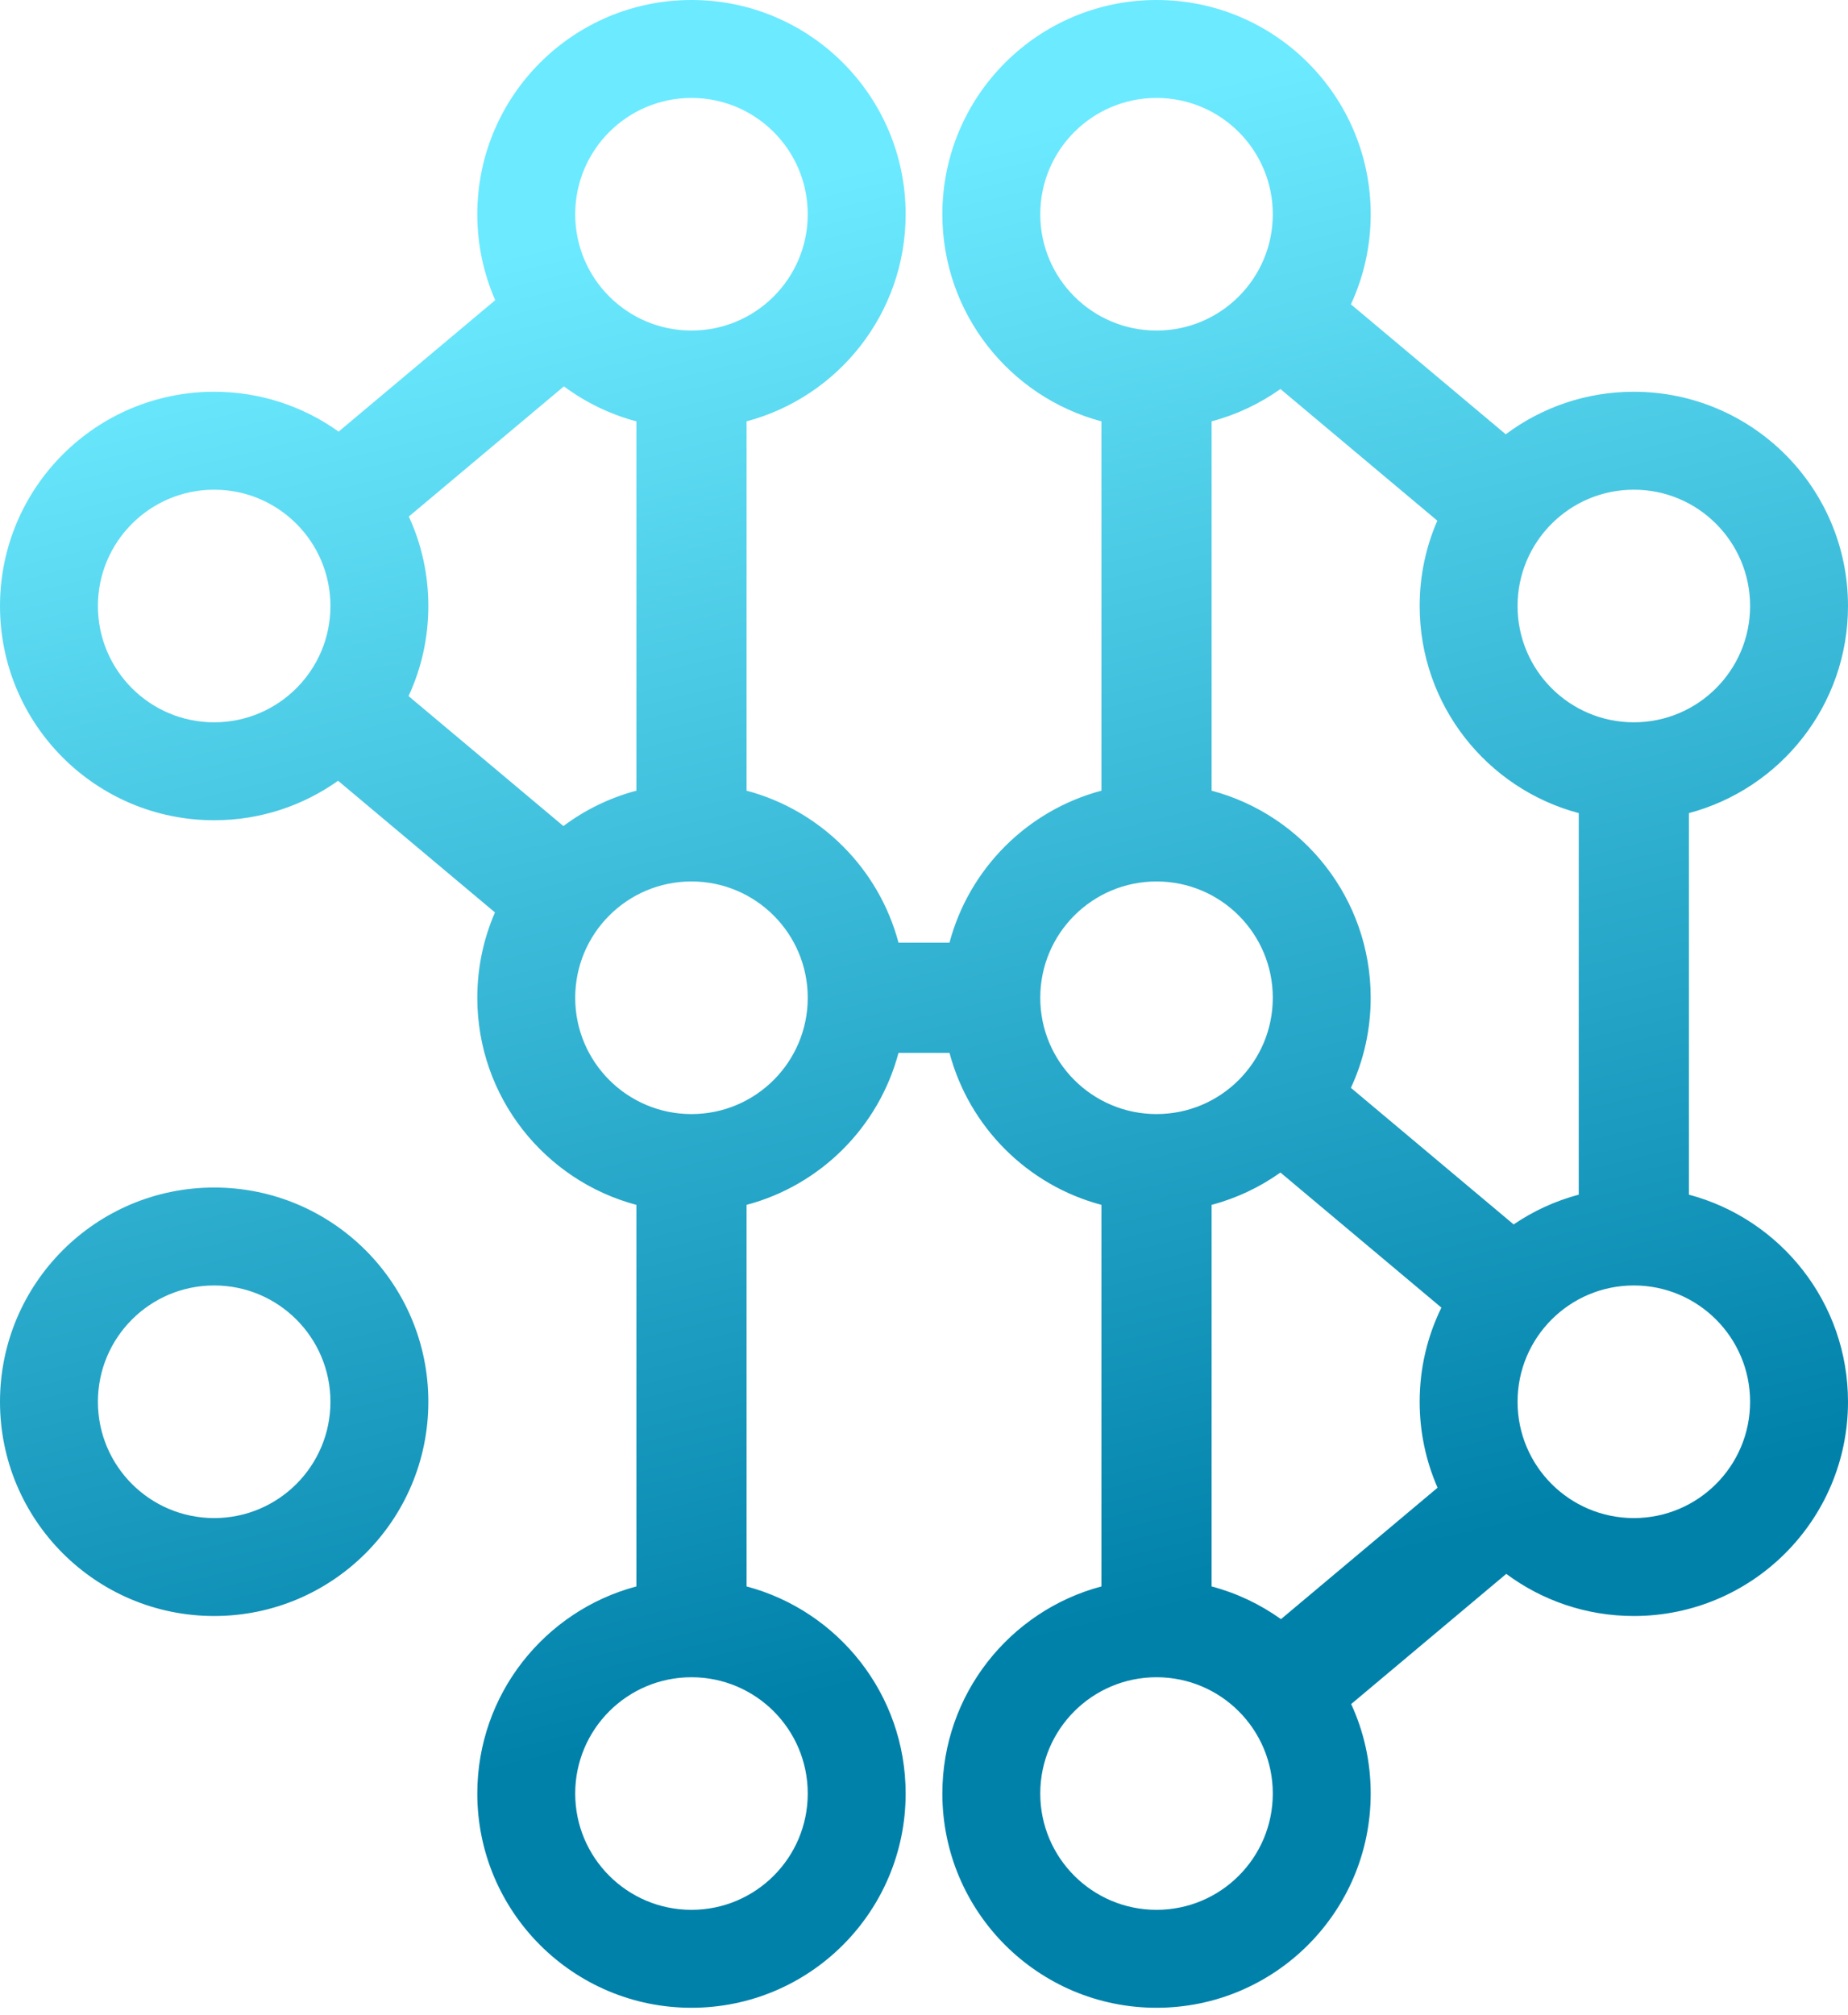 <svg width="89" height="97" viewBox="0 0 89 97" fill="none" xmlns="http://www.w3.org/2000/svg">
<path fill-rule="evenodd" clip-rule="evenodd" d="M35.954 20.285C40.365 19.114 43.616 15.094 43.616 10.315C43.616 4.618 38.998 0 33.301 0C27.605 0 22.987 4.618 22.987 10.315C22.987 11.786 23.295 13.185 23.85 14.451L16.308 20.78C14.619 19.572 12.55 18.861 10.315 18.861C4.618 18.861 0 23.479 0 29.175C0 34.872 4.618 39.49 10.315 39.49C12.538 39.49 14.598 38.786 16.282 37.589L23.837 43.928C23.29 45.187 22.987 46.576 22.987 48.036C22.987 52.816 26.238 56.836 30.649 58.007V76.377C26.238 77.548 22.987 81.568 22.987 86.348C22.987 92.044 27.605 96.662 33.301 96.662C38.998 96.662 43.616 92.044 43.616 86.348C43.616 81.568 40.365 77.548 35.954 76.377V58.007C39.519 57.061 42.326 54.254 43.272 50.689H45.728C46.674 54.254 49.481 57.061 53.046 58.007V76.377C48.635 77.548 45.384 81.568 45.384 86.348C45.384 92.044 50.002 96.662 55.699 96.662C61.395 96.662 66.013 92.044 66.013 86.348C66.013 84.81 65.677 83.351 65.073 82.04L72.542 75.773C74.258 77.047 76.384 77.801 78.685 77.801C84.382 77.801 89 73.183 89 67.487C89 62.707 85.749 58.687 81.338 57.516V39.146C85.749 37.975 89 33.955 89 29.175C89 23.479 84.382 18.861 78.685 18.861C76.372 18.861 74.237 19.622 72.517 20.908L65.06 14.651C65.672 13.333 66.013 11.864 66.013 10.315C66.013 4.618 61.395 0 55.699 0C50.002 0 45.384 4.618 45.384 10.315C45.384 15.094 48.635 19.114 53.046 20.285V38.066C49.481 39.012 46.674 41.819 45.728 45.384H43.272C42.326 41.819 39.519 39.012 35.954 38.066V20.285ZM30.649 20.285C29.371 19.946 28.19 19.367 27.158 18.601L19.689 24.867C20.293 26.178 20.629 27.638 20.629 29.175C20.629 30.724 20.288 32.194 19.676 33.512L27.133 39.769C28.171 38.993 29.36 38.408 30.649 38.066V20.285ZM66.013 48.036C66.013 43.257 62.762 39.236 58.351 38.066V20.285C59.557 19.965 60.677 19.432 61.666 18.729L69.221 25.068C68.674 26.326 68.371 27.715 68.371 29.175C68.371 33.955 71.622 37.975 76.033 39.146V57.516C74.899 57.817 73.842 58.306 72.897 58.949L65.06 52.373C65.672 51.055 66.013 49.585 66.013 48.036ZM58.351 76.377C59.568 76.7 60.696 77.24 61.692 77.952L69.234 71.624C68.679 70.357 68.371 68.958 68.371 67.487C68.371 65.861 68.747 64.322 69.418 62.954L61.666 56.45C60.677 57.154 59.557 57.687 58.351 58.007V76.377ZM33.301 15.914C36.394 15.914 38.901 13.407 38.901 10.315C38.901 7.222 36.394 4.715 33.301 4.715C30.209 4.715 27.702 7.222 27.702 10.315C27.702 13.407 30.209 15.914 33.301 15.914ZM15.914 29.176C15.914 32.268 13.407 34.775 10.314 34.775C7.222 34.775 4.715 32.268 4.715 29.176C4.715 26.083 7.222 23.576 10.314 23.576C13.407 23.576 15.914 26.083 15.914 29.176ZM78.686 34.775C81.778 34.775 84.285 32.268 84.285 29.176C84.285 26.083 81.778 23.576 78.686 23.576C75.593 23.576 73.086 26.083 73.086 29.176C73.086 32.268 75.593 34.775 78.686 34.775ZM33.301 91.947C36.394 91.947 38.901 89.44 38.901 86.348C38.901 83.255 36.394 80.749 33.301 80.749C30.209 80.749 27.702 83.255 27.702 86.348C27.702 89.44 30.209 91.947 33.301 91.947ZM61.298 10.315C61.298 13.407 58.791 15.914 55.699 15.914C52.606 15.914 50.099 13.407 50.099 10.315C50.099 7.222 52.606 4.715 55.699 4.715C58.791 4.715 61.298 7.222 61.298 10.315ZM55.699 53.636C58.791 53.636 61.298 51.129 61.298 48.036C61.298 44.944 58.791 42.437 55.699 42.437C52.606 42.437 50.099 44.944 50.099 48.036C50.099 51.129 52.606 53.636 55.699 53.636ZM38.901 48.036C38.901 51.129 36.394 53.636 33.301 53.636C30.209 53.636 27.702 51.129 27.702 48.036C27.702 44.944 30.209 42.437 33.301 42.437C36.394 42.437 38.901 44.944 38.901 48.036ZM10.315 77.801C16.011 77.801 20.629 73.183 20.629 67.487C20.629 61.79 16.011 57.172 10.315 57.172C4.618 57.172 0 61.79 0 67.487C0 73.183 4.618 77.801 10.315 77.801ZM10.314 73.086C13.407 73.086 15.914 70.579 15.914 67.487C15.914 64.394 13.407 61.887 10.314 61.887C7.222 61.887 4.715 64.394 4.715 67.487C4.715 70.579 7.222 73.086 10.314 73.086ZM84.285 67.487C84.285 70.579 81.778 73.086 78.686 73.086C75.593 73.086 73.086 70.579 73.086 67.487C73.086 64.394 75.593 61.887 78.686 61.887C81.778 61.887 84.285 64.394 84.285 67.487ZM55.699 91.947C58.791 91.947 61.298 89.44 61.298 86.348C61.298 83.255 58.791 80.749 55.699 80.749C52.606 80.749 50.099 83.255 50.099 86.348C50.099 89.44 52.606 91.947 55.699 91.947Z" fill="url(#paint0_linear_303_159)"/>
<defs>
<linearGradient id="paint0_linear_303_159" x1="40.185" y1="8.361" x2="56.906" y2="77.403" gradientUnits="userSpaceOnUse">
<stop stop-color="#6CEAFF"/>
<stop offset="1" stop-color="#0081AA"/>
</linearGradient>
</defs>
</svg>
